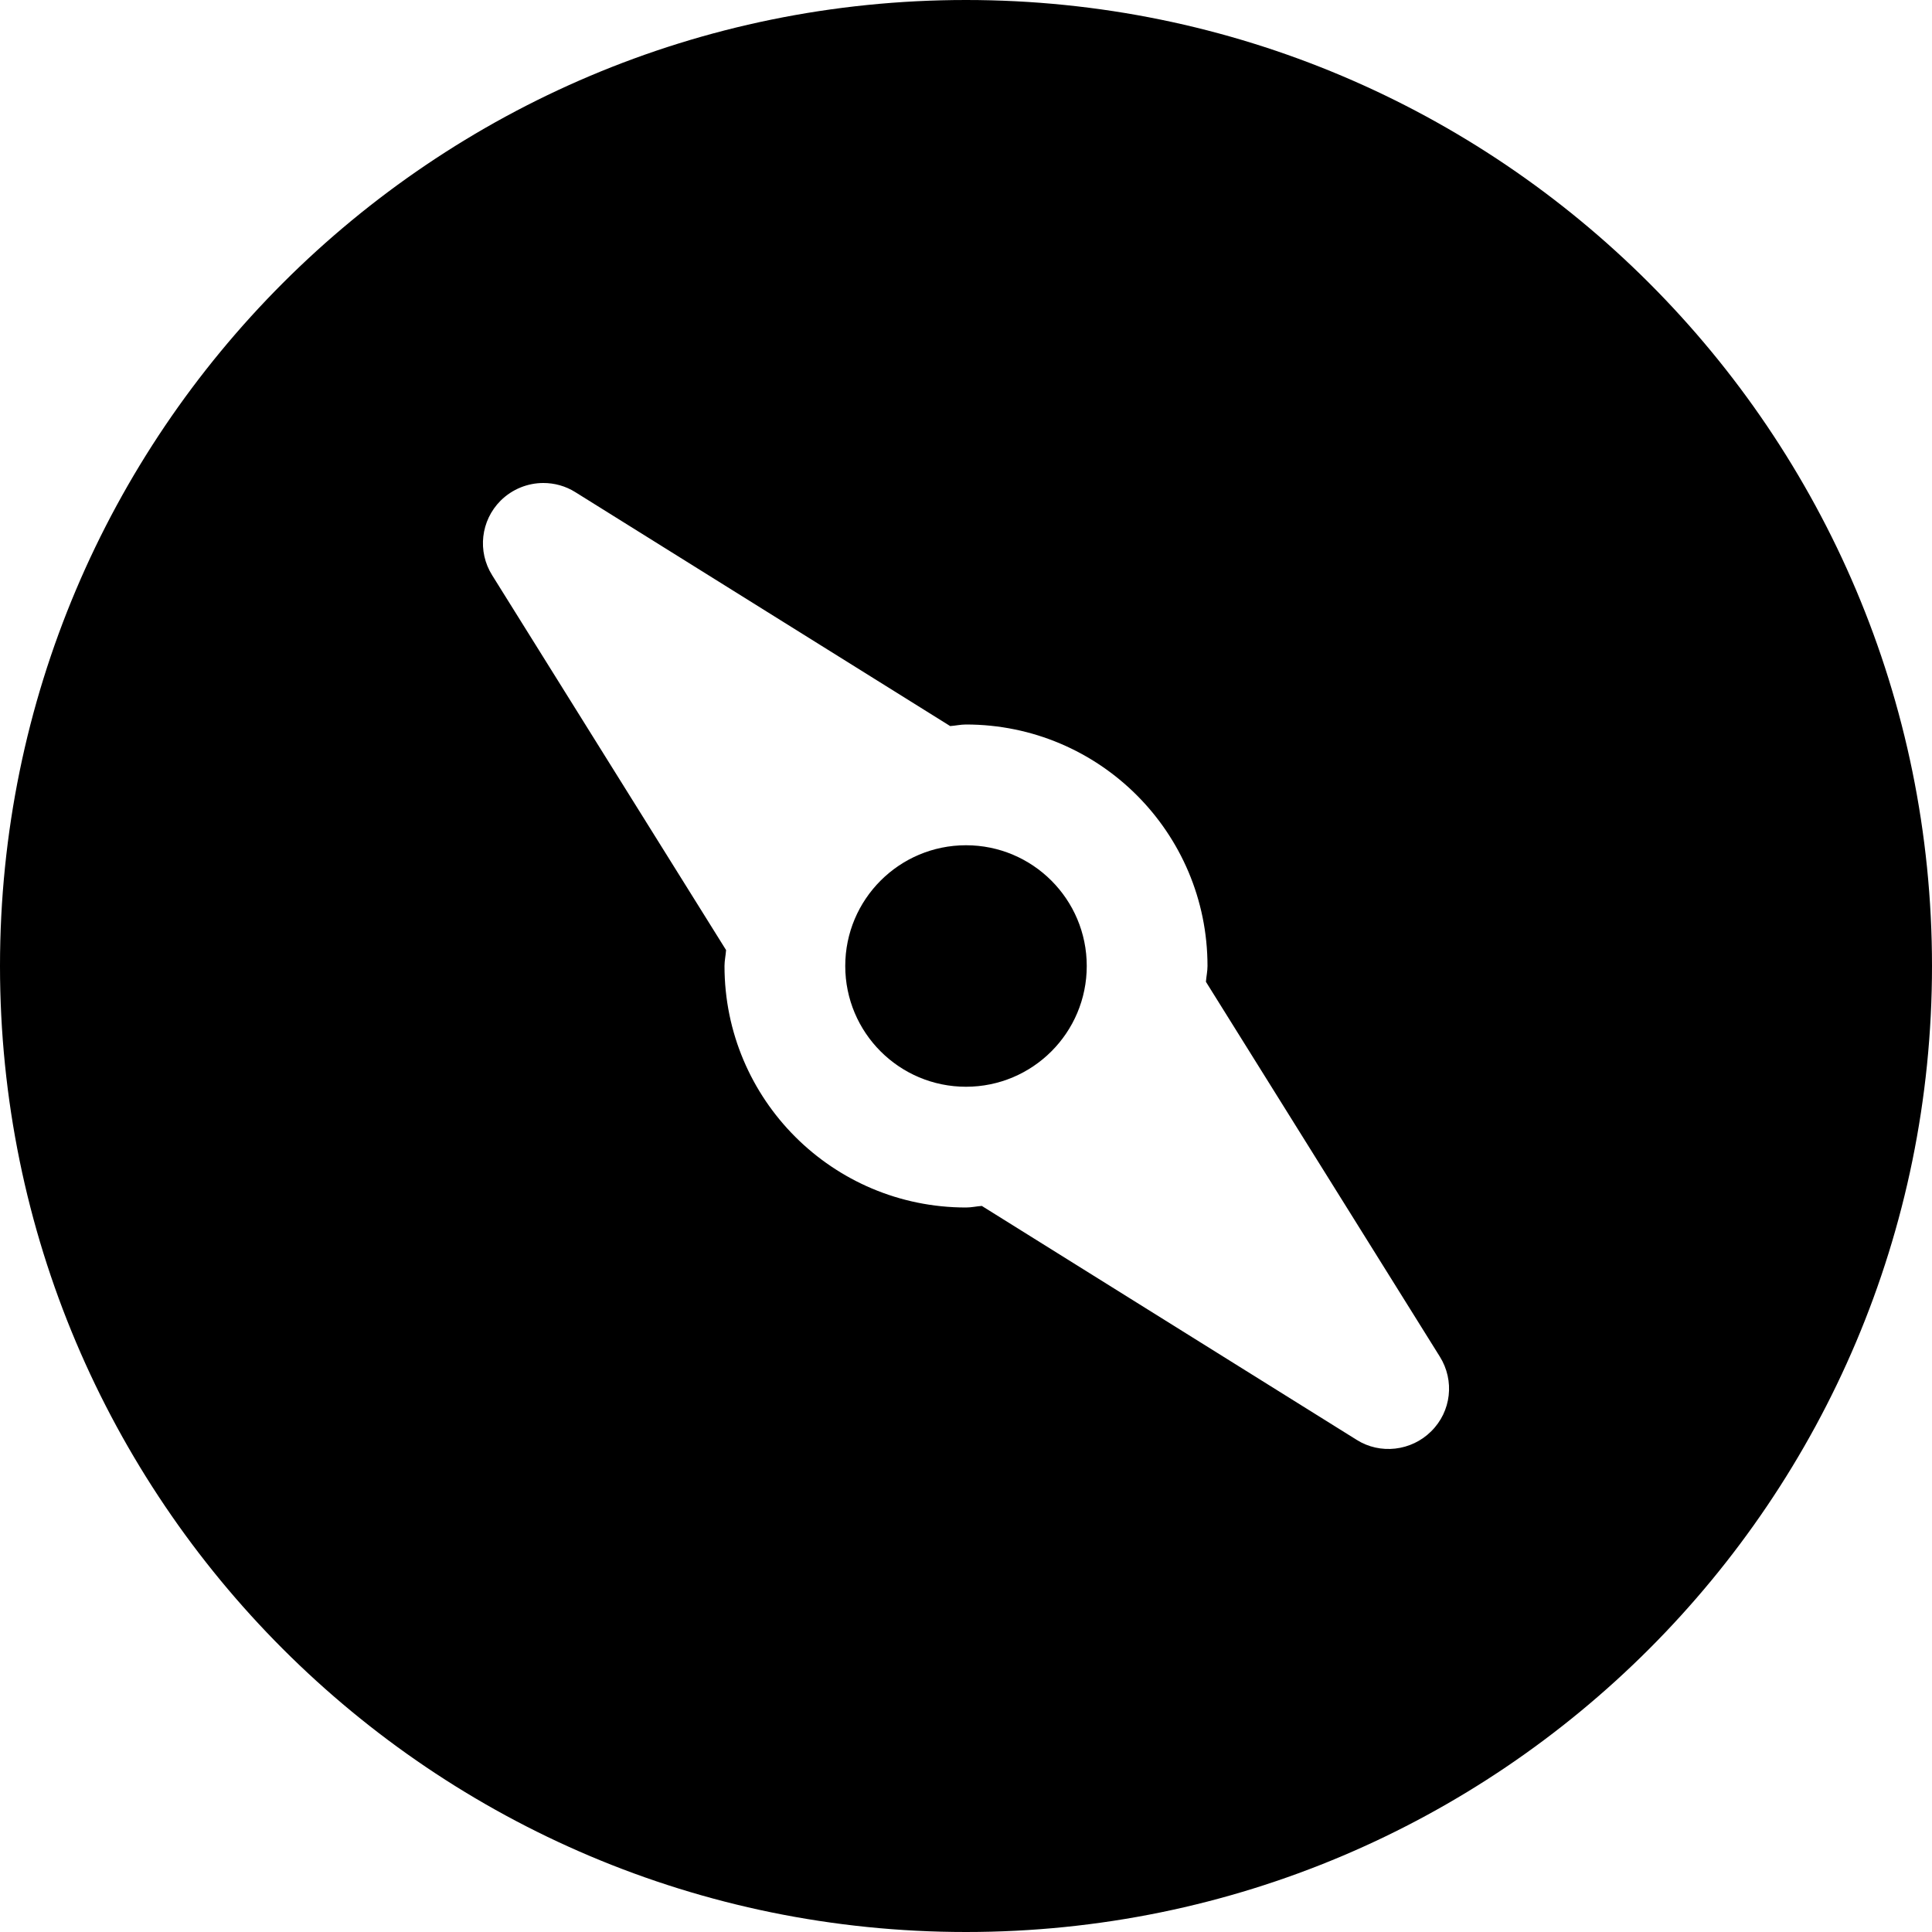 <!-- icon_compass icon -->
<svg xmlns="http://www.w3.org/2000/svg" viewBox="0 -64 1024 1024">
  <path d="M512 960c-282.752 0-512-229.248-512-512s229.248-512 512-512 512 229.248 512 512-229.248 512-512 512zM763.136 655.040l-123.968-198.656c0.192-2.816 0.832-5.504 0.832-8.384 0-70.72-57.28-128-128-128-2.88 0-5.568 0.64-8.384 0.832l-198.656-123.968c-5.184-3.264-11.072-4.864-16.96-4.864-8.256 0-16.448 3.2-22.656 9.344-10.56 10.56-12.416 26.944-4.48 39.552l123.968 198.656c-0.192 2.88-0.832 5.568-0.832 8.448 0 70.72 57.28 128 128 128 2.88 0 5.568-0.64 8.384-0.832l198.656 123.968c12.416 7.872 28.992 6.016 39.552-4.544 10.624-10.496 12.48-26.88 4.544-39.552zM448 448c0-35.346 28.654-64 64-64s64 28.654 64 64c0 35.346-28.654 64-64 64s-64-28.654-64-64z"/>
</svg>
